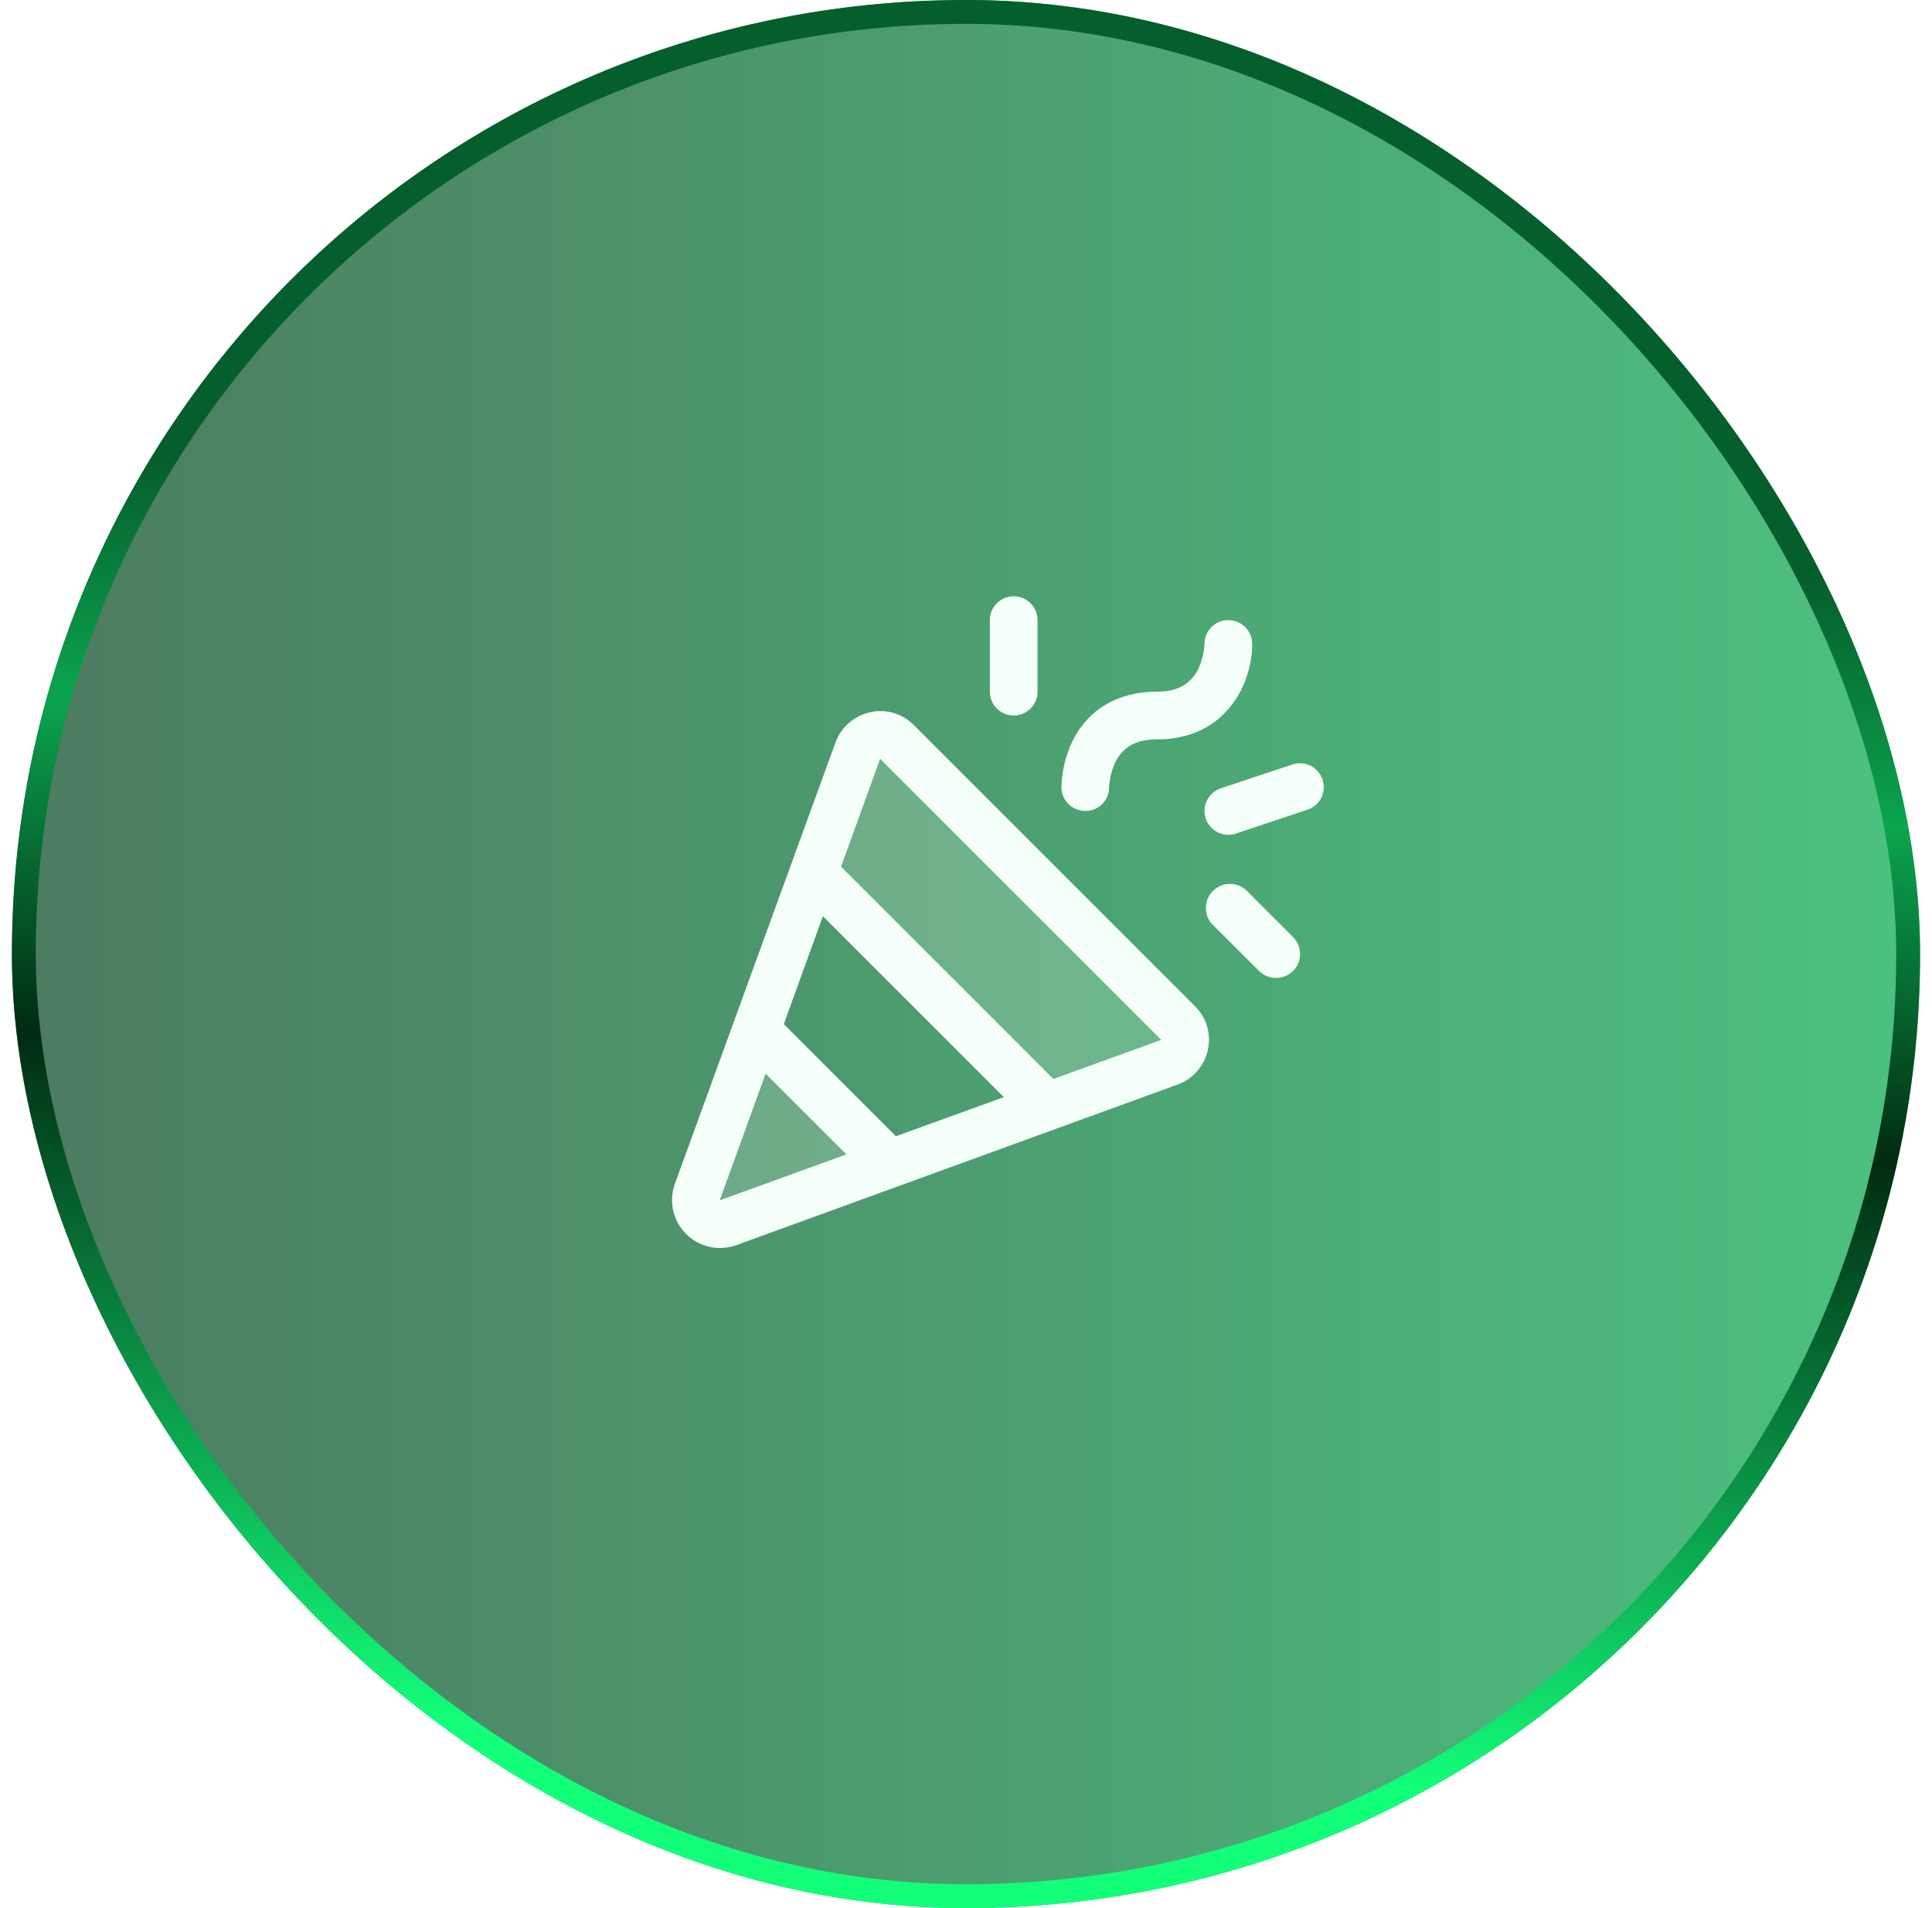 <svg width="81" height="80" viewBox="0 0 81 80" fill="none" xmlns="http://www.w3.org/2000/svg">
<g filter="url(#filter0_b_2694_7932)">
<rect x="0.5" width="80" height="80" rx="40" fill="url(#paint0_linear_2694_7932)" fill-opacity="0.7"/>
<rect x="1" y="0.5" width="79" height="79" rx="39.5" stroke="url(#paint1_linear_2694_7932)"/>
<path opacity="0.2" d="M31.7 43.2L37.3 48.8L30.512 51.262C30.334 51.33 30.14 51.346 29.954 51.306C29.767 51.266 29.596 51.173 29.462 51.038C29.327 50.903 29.234 50.732 29.194 50.546C29.154 50.359 29.169 50.165 29.238 49.987L31.7 43.2ZM49.388 42.887L37.612 31.112C37.494 30.993 37.347 30.905 37.185 30.857C37.023 30.81 36.852 30.803 36.688 30.84C36.523 30.876 36.37 30.953 36.243 31.064C36.117 31.175 36.02 31.316 35.962 31.475L34.1 36.6L43.9 46.4L49.025 44.537C49.183 44.48 49.325 44.383 49.436 44.256C49.547 44.13 49.624 43.977 49.66 43.812C49.696 43.647 49.69 43.476 49.643 43.315C49.595 43.153 49.507 43.006 49.388 42.887Z" fill="#F5FFF9"/>
<path d="M38.312 30.4C38.078 30.161 37.785 29.986 37.464 29.892C37.142 29.798 36.802 29.788 36.475 29.863C36.145 29.935 35.84 30.09 35.586 30.313C35.332 30.536 35.139 30.82 35.025 31.137L28.288 49.65C28.183 49.951 28.151 50.273 28.194 50.589C28.238 50.905 28.357 51.206 28.54 51.468C28.723 51.729 28.966 51.943 29.248 52.092C29.53 52.241 29.843 52.321 30.163 52.325C30.396 52.325 30.628 52.287 30.85 52.212L49.362 45.475C49.68 45.361 49.964 45.168 50.187 44.914C50.41 44.66 50.565 44.355 50.638 44.025C50.712 43.698 50.702 43.358 50.608 43.036C50.514 42.715 50.339 42.422 50.1 42.188L38.312 30.4ZM37.562 47.638L32.862 42.938L34.5 38.413L42.087 46L37.562 47.638ZM30.175 50.325L32.1 45.013L35.487 48.4L30.175 50.325ZM44.163 45.237L35.263 36.337L36.9 31.812L48.688 43.6L44.163 45.237ZM44.5 33C44.518 32.324 44.68 31.659 44.975 31.05C45.638 29.725 46.888 29 48.5 29C49.337 29 49.875 28.712 50.212 28.1C50.385 27.753 50.483 27.374 50.5 26.988C50.5 26.857 50.526 26.727 50.576 26.607C50.627 26.486 50.701 26.377 50.794 26.285C50.887 26.193 50.997 26.12 51.118 26.072C51.239 26.023 51.369 25.998 51.5 26C51.765 26 52.02 26.105 52.207 26.293C52.395 26.48 52.5 26.735 52.5 27C52.5 28.613 51.438 31 48.5 31C47.663 31 47.125 31.288 46.788 31.9C46.615 32.247 46.517 32.626 46.5 33.013C46.5 33.143 46.474 33.273 46.424 33.393C46.373 33.514 46.299 33.623 46.206 33.715C46.113 33.807 46.003 33.88 45.882 33.928C45.761 33.977 45.631 34.002 45.5 34C45.235 34 44.98 33.895 44.793 33.707C44.605 33.52 44.5 33.265 44.5 33ZM41.5 29V26C41.5 25.735 41.605 25.48 41.793 25.293C41.98 25.105 42.235 25 42.5 25C42.765 25 43.02 25.105 43.207 25.293C43.395 25.48 43.5 25.735 43.5 26V29C43.5 29.265 43.395 29.52 43.207 29.707C43.02 29.895 42.765 30 42.5 30C42.235 30 41.98 29.895 41.793 29.707C41.605 29.52 41.5 29.265 41.5 29ZM54.212 39.288C54.4 39.477 54.506 39.733 54.506 40C54.506 40.267 54.4 40.523 54.212 40.712C54.021 40.897 53.766 41.001 53.5 41.001C53.234 41.001 52.979 40.897 52.788 40.712L50.788 38.712C50.628 38.518 50.547 38.272 50.559 38.02C50.571 37.769 50.676 37.532 50.854 37.354C51.032 37.176 51.27 37.071 51.52 37.059C51.772 37.047 52.018 37.128 52.212 37.288L54.212 39.288ZM54.812 33.95L51.812 34.95C51.712 34.985 51.606 35.002 51.5 35C51.262 35 51.032 34.915 50.851 34.761C50.67 34.607 50.55 34.393 50.512 34.158C50.475 33.923 50.522 33.683 50.646 33.48C50.77 33.277 50.962 33.124 51.188 33.05L54.188 32.05C54.312 32.009 54.444 31.993 54.575 32.003C54.706 32.013 54.834 32.048 54.951 32.107C55.068 32.166 55.172 32.248 55.258 32.348C55.344 32.447 55.409 32.563 55.45 32.688C55.491 32.812 55.507 32.944 55.497 33.075C55.487 33.206 55.452 33.334 55.393 33.451C55.334 33.568 55.252 33.672 55.152 33.758C55.053 33.844 54.937 33.909 54.812 33.95Z" fill="#F5FFF9"/>
</g>
<defs>
<filter id="filter0_b_2694_7932" x="-7.5" y="-8" width="96" height="96" filterUnits="userSpaceOnUse" color-interpolation-filters="sRGB">
<feFlood flood-opacity="0" result="BackgroundImageFix"/>
<feGaussianBlur in="BackgroundImageFix" stdDeviation="4"/>
<feComposite in2="SourceAlpha" operator="in" result="effect1_backgroundBlur_2694_7932"/>
<feBlend mode="normal" in="SourceGraphic" in2="effect1_backgroundBlur_2694_7932" result="shape"/>
</filter>
<linearGradient id="paint0_linear_2694_7932" x1="80.5" y1="40" x2="0.5" y2="40" gradientUnits="userSpaceOnUse">
<stop stop-color="#00A849"/>
<stop offset="1" stop-color="#00421D"/>
</linearGradient>
<linearGradient id="paint1_linear_2694_7932" x1="8" y1="19.5" x2="4.322" y2="71.145" gradientUnits="userSpaceOnUse">
<stop stop-color="#055F2C"/>
<stop offset="0.195" stop-color="#0BA44E"/>
<stop offset="0.466" stop-color="#002B12"/>
<stop offset="0.795" stop-color="#0CAA51"/>
<stop offset="1" stop-color="#13FF7A"/>
</linearGradient>
</defs>
</svg>
